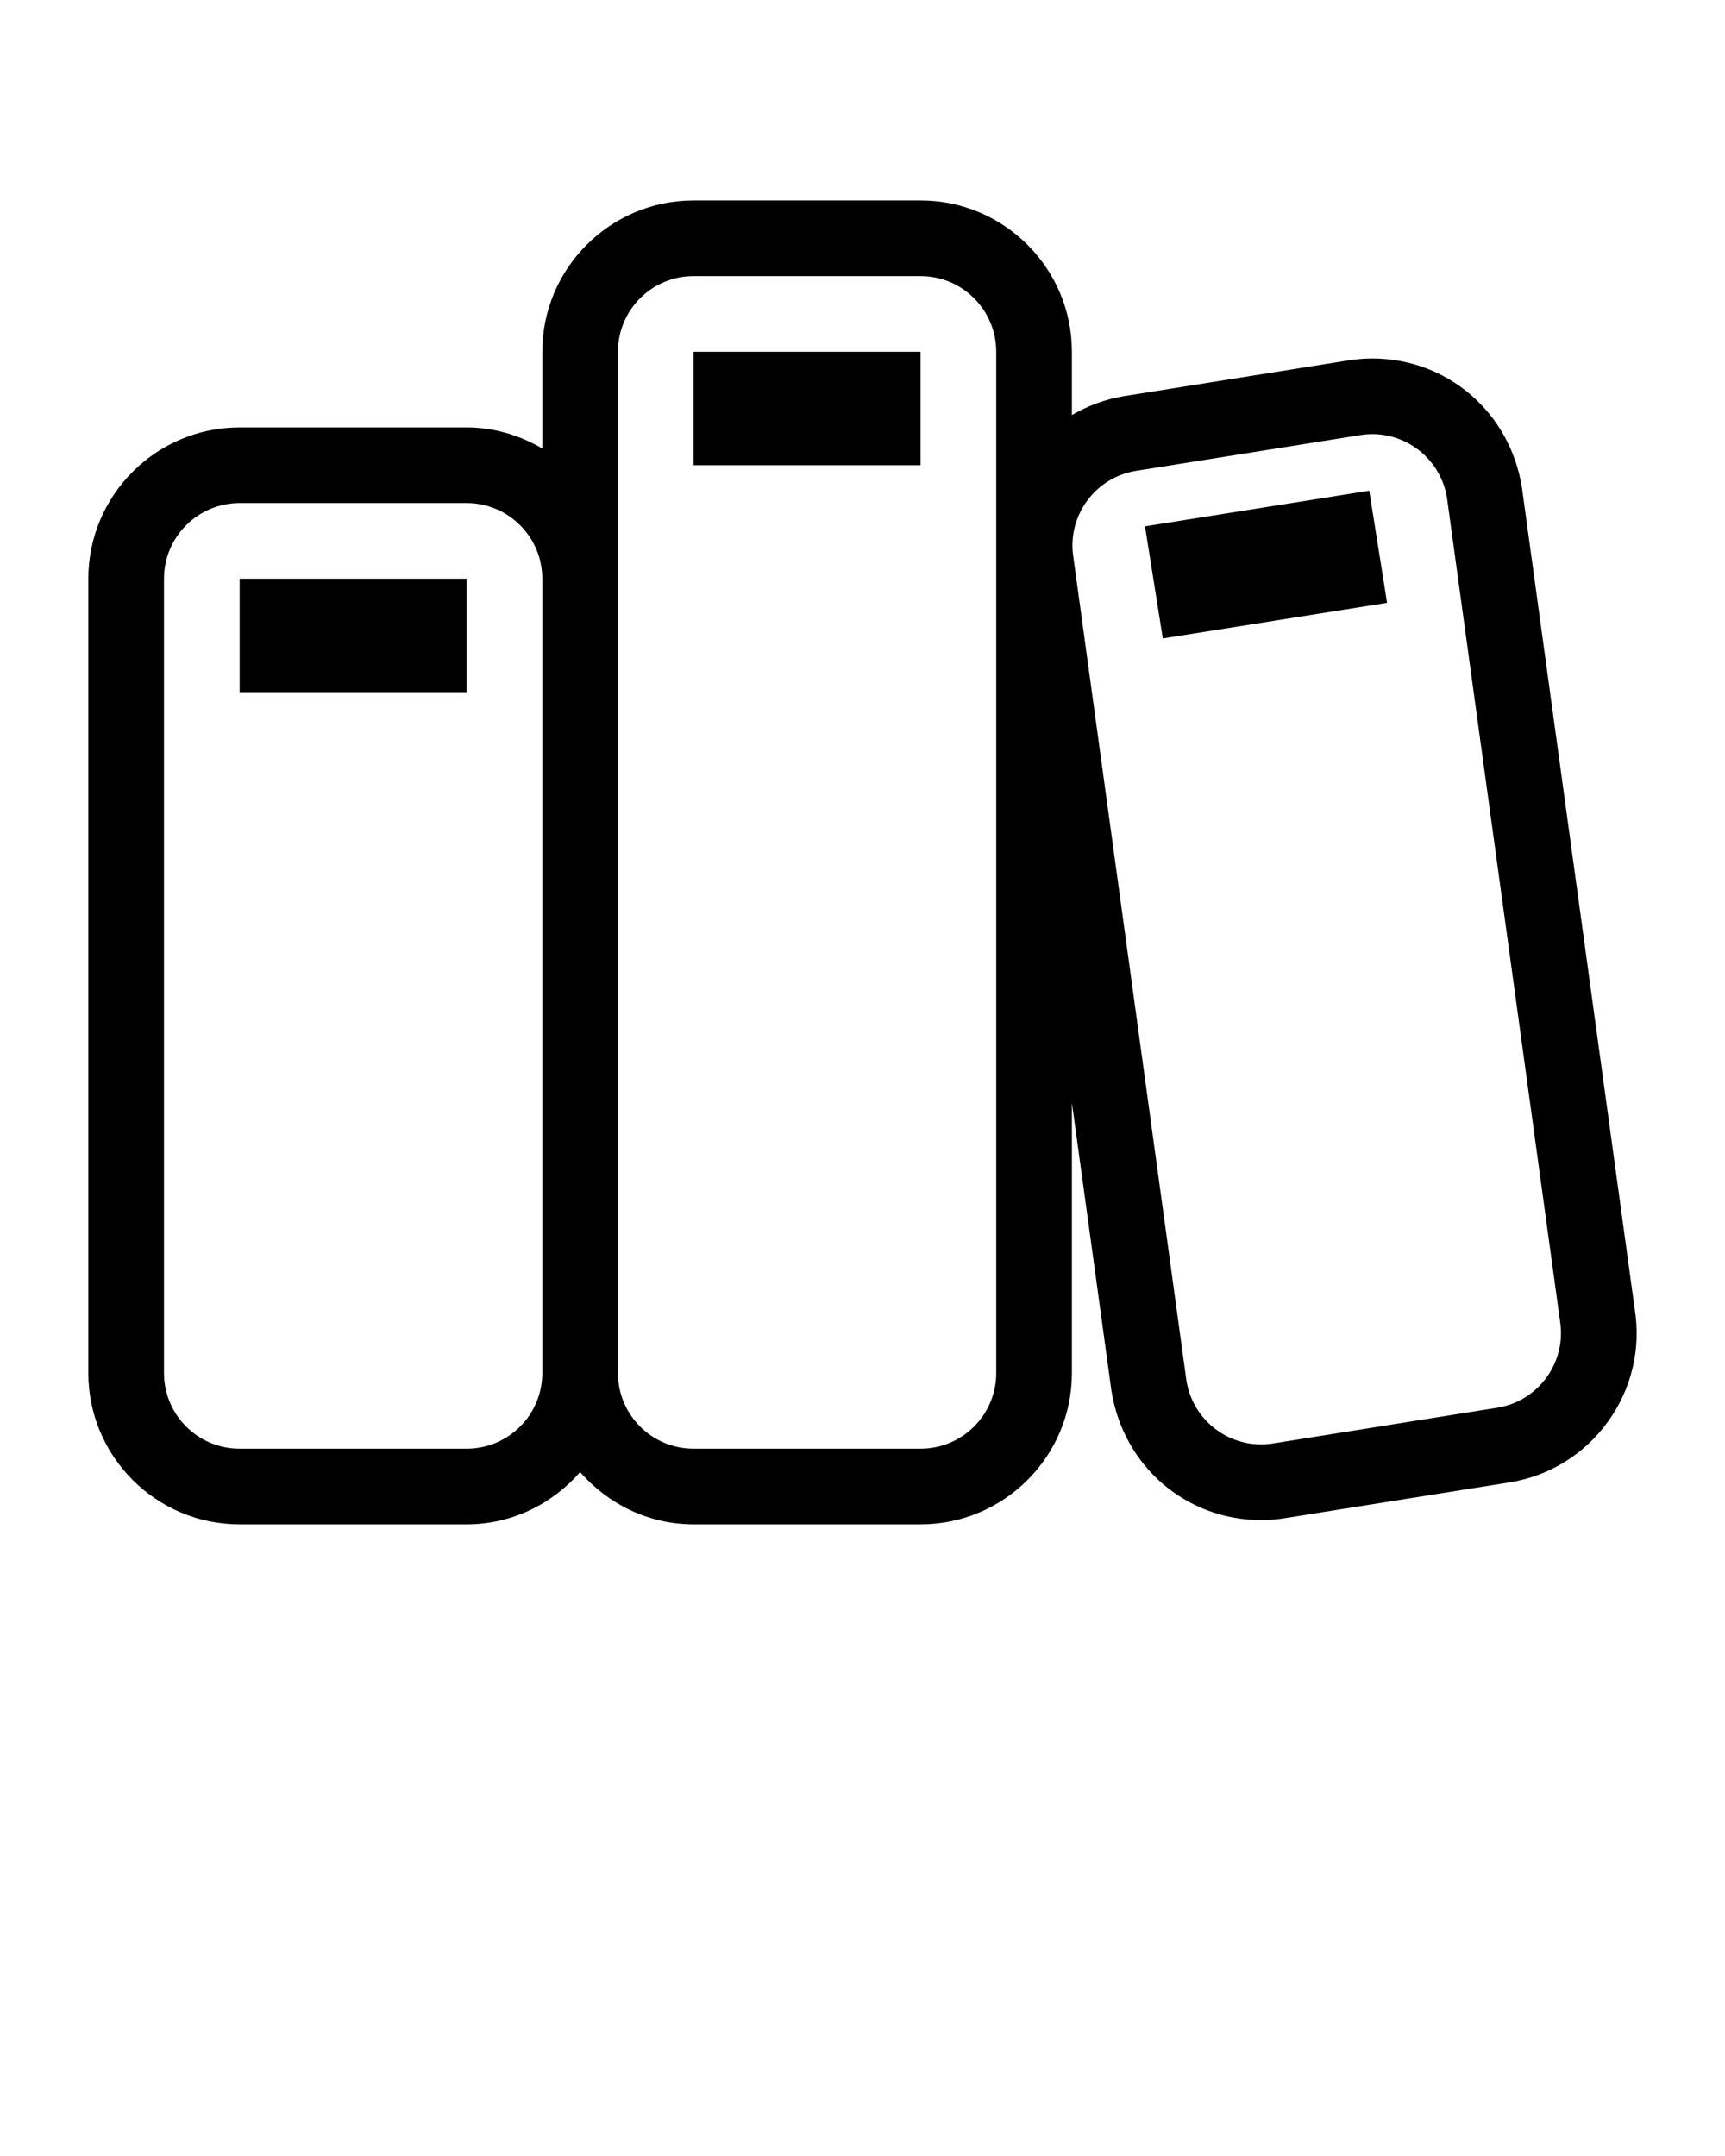 <svg xmlns="http://www.w3.org/2000/svg" x="0px" y="0px" viewBox="0 0 100 125"><rect x="13.893" y="33.552" width="13.158" height="6.579"/><rect x="40.209" y="20.394" width="13.158" height="6.579"/><path d="M94.768,75.907l-6.539-47.636c-0.697-4.378-4.338-7.487-8.673-7.487c-0.462,0-0.928,0.039-1.386,0.111   l-12.994,2.069c-1.09,0.176-2.111,0.559-3.037,1.099v-3.669c0-4.838-3.935-8.772-8.772-8.772H40.209   c-4.837,0-8.772,3.934-8.772,8.772v5.607c-1.296-0.756-2.781-1.221-4.386-1.221H13.893c-4.837,0-8.772,3.934-8.772,8.772v46.054   c0,4.838,3.935,8.772,8.772,8.772h13.158c2.632,0,4.97-1.189,6.579-3.03c1.609,1.842,3.947,3.03,6.579,3.03h13.158   c4.837,0,8.772-3.934,8.772-8.772v-15.67l2.294,16.707c0.698,4.378,4.339,7.487,8.673,7.487c0.461,0,0.927-0.036,1.386-0.111   l12.994-2.069c2.311-0.368,4.344-1.615,5.72-3.515C94.582,80.54,95.137,78.22,94.768,75.907z M27.051,83.992H13.893   c-2.422,0-4.386-1.964-4.386-4.386V33.552c0-2.422,1.964-4.386,4.386-4.386h13.158c2.422,0,4.386,1.964,4.386,4.386v46.054   C31.437,82.028,29.473,83.992,27.051,83.992z M57.753,79.606c0,2.422-1.964,4.386-4.386,4.386H40.209   c-2.422,0-4.386-1.964-4.386-4.386V33.552V20.394c0-2.422,1.964-4.386,4.386-4.386h13.158c2.422,0,4.386,1.964,4.386,4.386V79.606z    M86.795,81.617l-12.994,2.071c-0.234,0.036-0.466,0.056-0.695,0.056c-2.118,0-3.982-1.538-4.327-3.699l-6.553-47.728   c-0.381-2.39,1.25-4.639,3.642-5.02l12.994-2.071c0.233-0.036,0.466-0.056,0.695-0.056c2.118,0,3.983,1.54,4.327,3.699   l6.553,47.728C90.817,78.987,89.187,81.238,86.795,81.617z"/><rect x="66.782" y="29.441" transform="matrix(0.988 -0.157 0.157 0.988 -4.226 11.912)" width="13.158" height="6.58"/></svg>